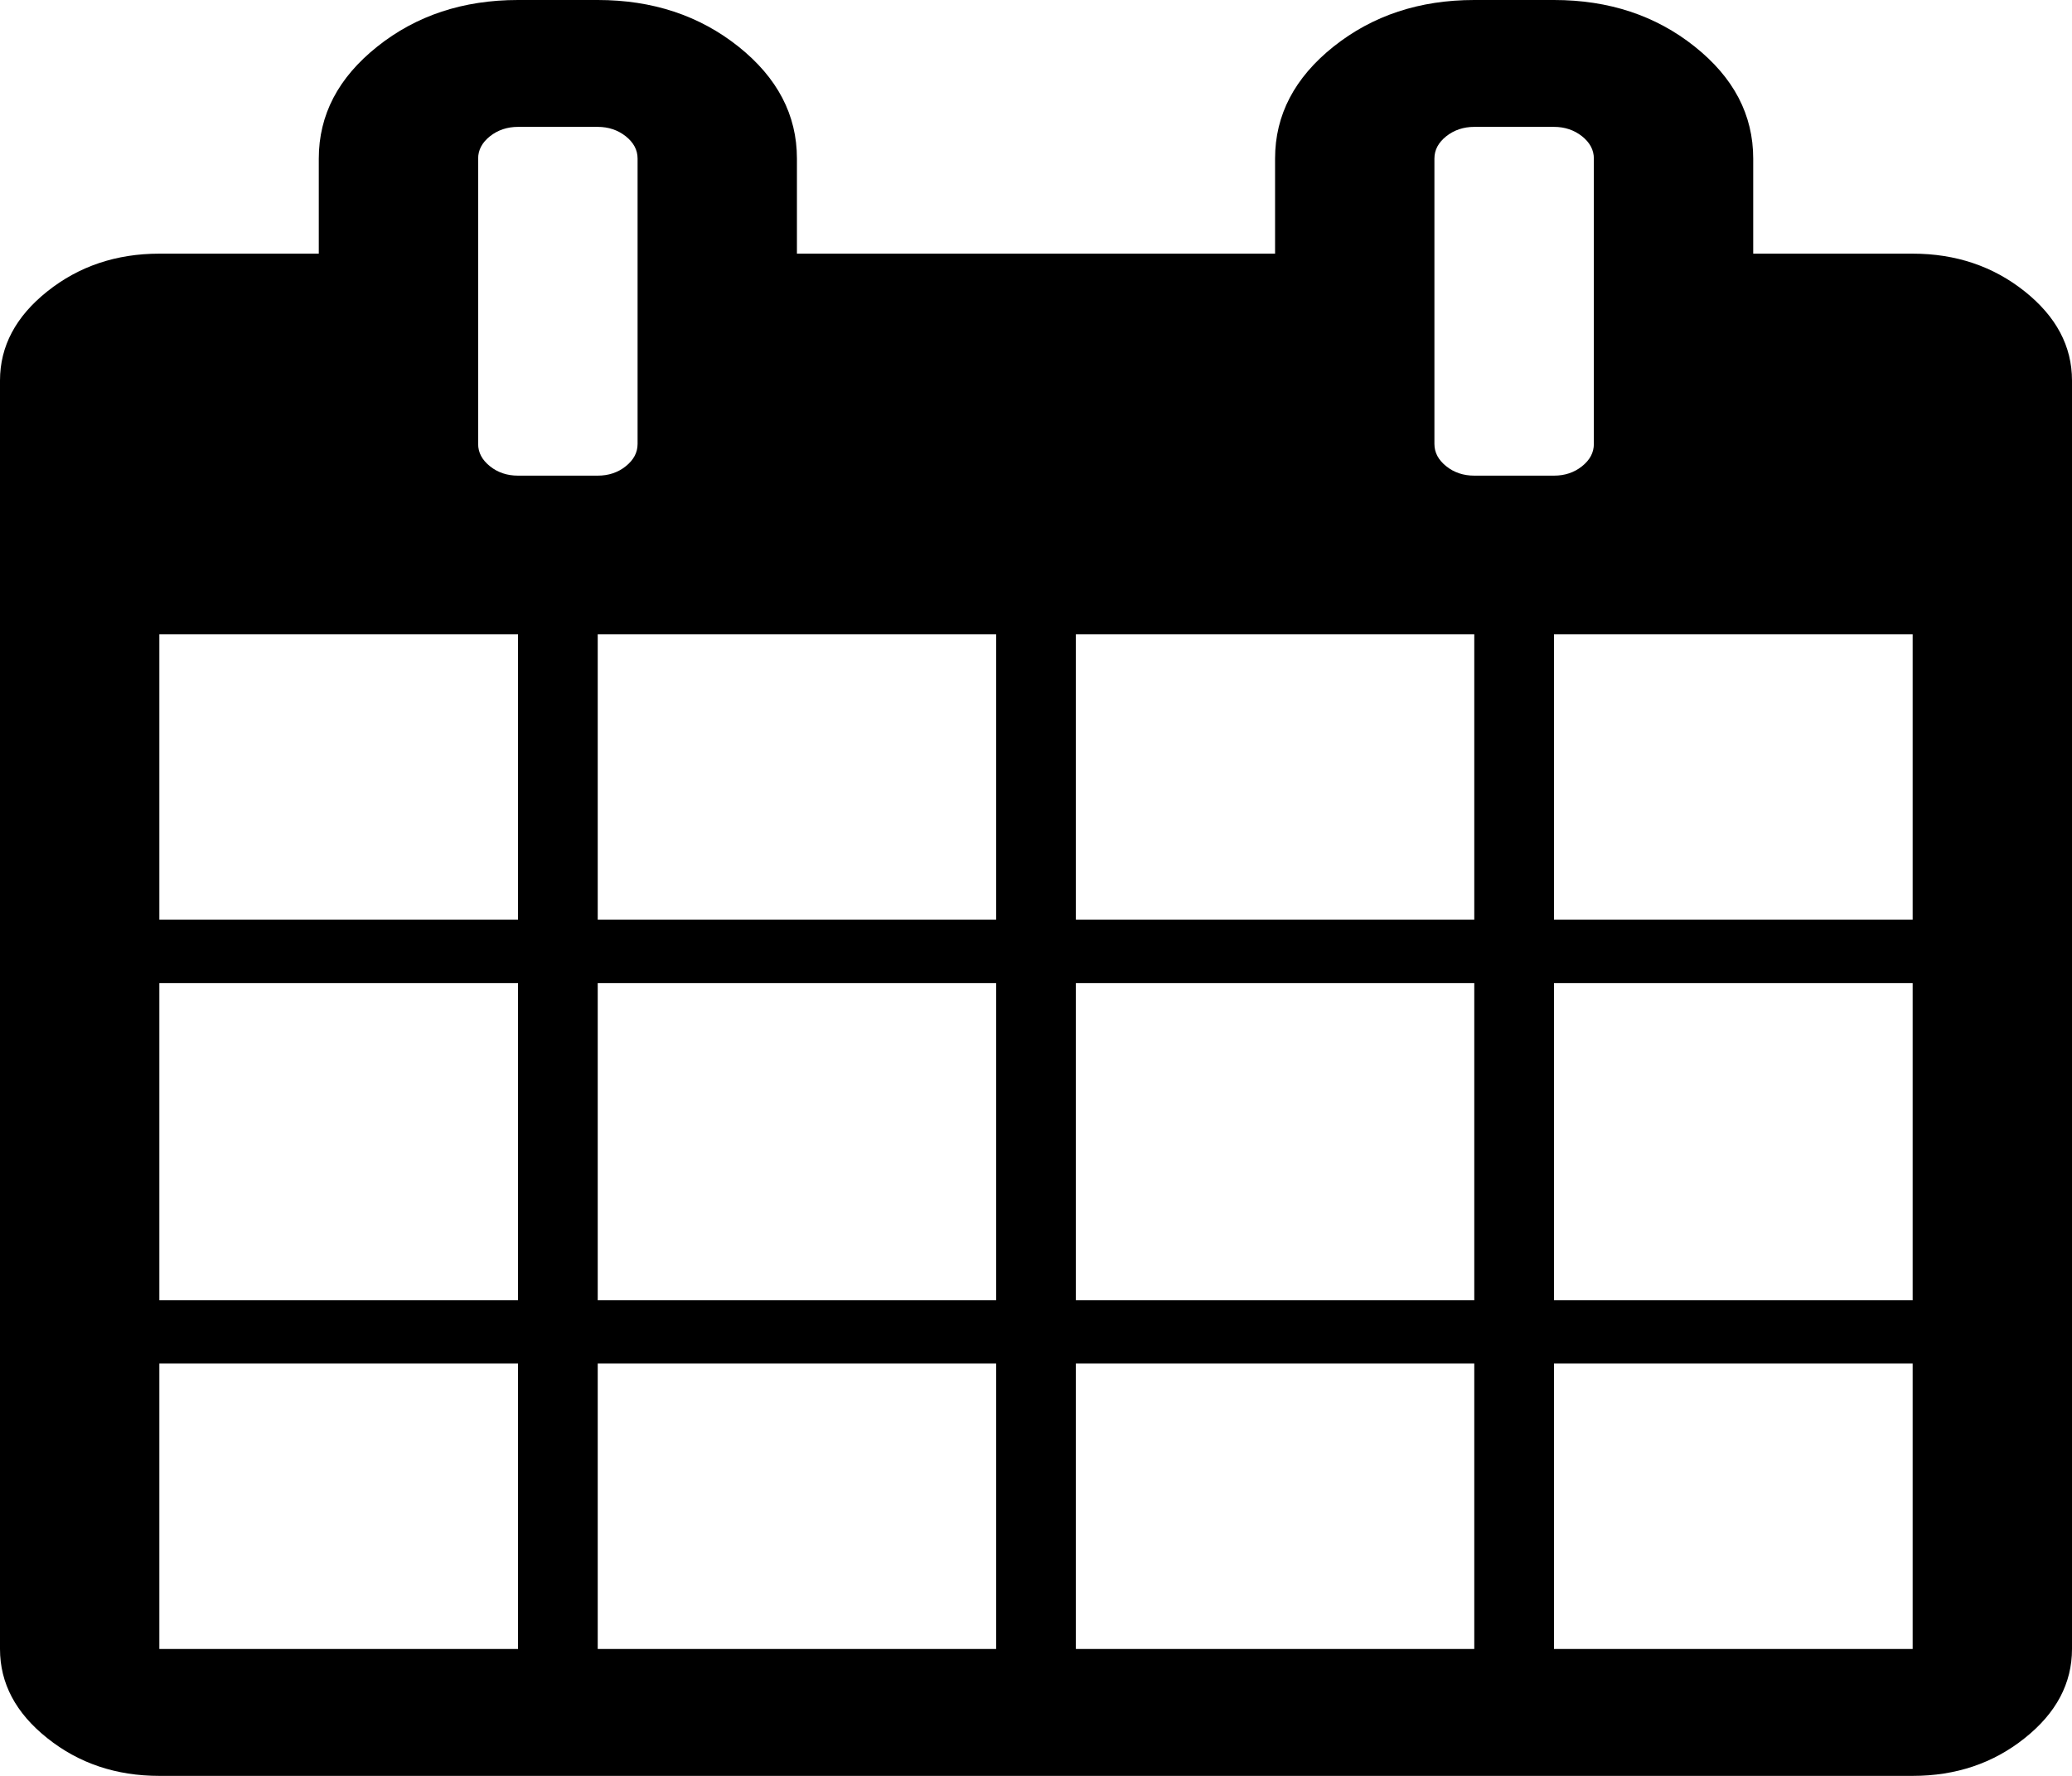 ﻿<?xml version="1.0" encoding="utf-8"?>
<svg version="1.1" xmlns:xlink="http://www.w3.org/1999/xlink" width="21px" height="18px" xmlns="http://www.w3.org/2000/svg">
  <defs>
    <pattern id="BGPattern" patternUnits="userSpaceOnUse" alignment="0 0" imageRepeat="None" />
    <mask fill="white" id="Clip75">
      <path d="M 1.615 13.821  L 1.615 16.714  L 5.25 16.714  L 5.25 13.821  L 1.615 13.821  Z M 6.058 13.821  L 6.058 16.714  L 10.096 16.714  L 10.096 13.821  L 6.058 13.821  Z M 1.615 9.964  L 1.615 13.179  L 5.25 13.179  L 5.25 9.964  L 1.615 9.964  Z M 6.058 9.964  L 6.058 13.179  L 10.096 13.179  L 10.096 9.964  L 6.058 9.964  Z M 1.615 6.429  L 1.615 9.321  L 5.25 9.321  L 5.25 6.429  L 1.615 6.429  Z M 10.904 13.821  L 10.904 16.714  L 14.942 16.714  L 14.942 13.821  L 10.904 13.821  Z M 6.058 6.429  L 6.058 9.321  L 10.096 9.321  L 10.096 6.429  L 6.058 6.429  Z M 15.75 13.821  L 15.75 16.714  L 19.385 16.714  L 19.385 13.821  L 15.75 13.821  Z M 10.904 9.964  L 10.904 13.179  L 14.942 13.179  L 14.942 9.964  L 10.904 9.964  Z M 6.342 4.726  C 6.422 4.662  6.462 4.587  6.462 4.5  L 6.462 1.607  C 6.462 1.52  6.422 1.445  6.342 1.381  C 6.262 1.318  6.167 1.286  6.058 1.286  L 5.25 1.286  C 5.141 1.286  5.046 1.318  4.966 1.381  C 4.886 1.445  4.846 1.52  4.846 1.607  L 4.846 4.5  C 4.846 4.587  4.886 4.662  4.966 4.726  C 5.046 4.79  5.141 4.821  5.25 4.821  L 6.058 4.821  C 6.167 4.821  6.262 4.79  6.342 4.726  Z M 15.75 9.964  L 15.75 13.179  L 19.385 13.179  L 19.385 9.964  L 15.75 9.964  Z M 10.904 6.429  L 10.904 9.321  L 14.942 9.321  L 14.942 6.429  L 10.904 6.429  Z M 15.75 6.429  L 15.75 9.321  L 19.385 9.321  L 19.385 6.429  L 15.75 6.429  Z M 16.034 4.726  C 16.114 4.662  16.154 4.587  16.154 4.5  L 16.154 1.607  C 16.154 1.52  16.114 1.445  16.034 1.381  C 15.954 1.318  15.859 1.286  15.75 1.286  L 14.942 1.286  C 14.833 1.286  14.738 1.318  14.658 1.381  C 14.578 1.445  14.538 1.52  14.538 1.607  L 14.538 4.5  C 14.538 4.587  14.578 4.662  14.658 4.726  C 14.738 4.79  14.833 4.821  14.942 4.821  L 15.75 4.821  C 15.859 4.821  15.954 4.79  16.034 4.726  Z M 20.52 2.953  C 20.84 3.208  21 3.509  21 3.857  L 21 16.714  C 21 17.062  20.84 17.364  20.52 17.618  C 20.201 17.873  19.822 18  19.385 18  L 1.615 18  C 1.178 18  0.799 17.873  0.48 17.618  C 0.16 17.364  0 17.062  0 16.714  L 0 3.857  C 0 3.509  0.16 3.208  0.48 2.953  C 0.799 2.699  1.178 2.571  1.615 2.571  L 3.231 2.571  L 3.231 1.607  C 3.231 1.165  3.428 0.787  3.824 0.472  C 4.219 0.157  4.695 0  5.25 0  L 6.058 0  C 6.613 0  7.088 0.157  7.484 0.472  C 7.879 0.787  8.077 1.165  8.077 1.607  L 8.077 2.571  L 12.923 2.571  L 12.923 1.607  C 12.923 1.165  13.121 0.787  13.516 0.472  C 13.912 0.157  14.387 0  14.942 0  L 15.75 0  C 16.305 0  16.781 0.157  17.176 0.472  C 17.572 0.787  17.769 1.165  17.769 1.607  L 17.769 2.571  L 19.385 2.571  C 19.822 2.571  20.201 2.699  20.52 2.953  Z " fill-rule="evenodd" />
    </mask>
  </defs>
  <g transform="matrix(1 0 0 1 -1058 -163 )">
    <path d="M 1.615 13.821  L 1.615 16.714  L 5.25 16.714  L 5.25 13.821  L 1.615 13.821  Z M 6.058 13.821  L 6.058 16.714  L 10.096 16.714  L 10.096 13.821  L 6.058 13.821  Z M 1.615 9.964  L 1.615 13.179  L 5.25 13.179  L 5.25 9.964  L 1.615 9.964  Z M 6.058 9.964  L 6.058 13.179  L 10.096 13.179  L 10.096 9.964  L 6.058 9.964  Z M 1.615 6.429  L 1.615 9.321  L 5.25 9.321  L 5.25 6.429  L 1.615 6.429  Z M 10.904 13.821  L 10.904 16.714  L 14.942 16.714  L 14.942 13.821  L 10.904 13.821  Z M 6.058 6.429  L 6.058 9.321  L 10.096 9.321  L 10.096 6.429  L 6.058 6.429  Z M 15.75 13.821  L 15.75 16.714  L 19.385 16.714  L 19.385 13.821  L 15.75 13.821  Z M 10.904 9.964  L 10.904 13.179  L 14.942 13.179  L 14.942 9.964  L 10.904 9.964  Z M 6.342 4.726  C 6.422 4.662  6.462 4.587  6.462 4.5  L 6.462 1.607  C 6.462 1.52  6.422 1.445  6.342 1.381  C 6.262 1.318  6.167 1.286  6.058 1.286  L 5.25 1.286  C 5.141 1.286  5.046 1.318  4.966 1.381  C 4.886 1.445  4.846 1.52  4.846 1.607  L 4.846 4.5  C 4.846 4.587  4.886 4.662  4.966 4.726  C 5.046 4.79  5.141 4.821  5.25 4.821  L 6.058 4.821  C 6.167 4.821  6.262 4.79  6.342 4.726  Z M 15.75 9.964  L 15.75 13.179  L 19.385 13.179  L 19.385 9.964  L 15.75 9.964  Z M 10.904 6.429  L 10.904 9.321  L 14.942 9.321  L 14.942 6.429  L 10.904 6.429  Z M 15.75 6.429  L 15.75 9.321  L 19.385 9.321  L 19.385 6.429  L 15.75 6.429  Z M 16.034 4.726  C 16.114 4.662  16.154 4.587  16.154 4.5  L 16.154 1.607  C 16.154 1.52  16.114 1.445  16.034 1.381  C 15.954 1.318  15.859 1.286  15.75 1.286  L 14.942 1.286  C 14.833 1.286  14.738 1.318  14.658 1.381  C 14.578 1.445  14.538 1.52  14.538 1.607  L 14.538 4.5  C 14.538 4.587  14.578 4.662  14.658 4.726  C 14.738 4.79  14.833 4.821  14.942 4.821  L 15.75 4.821  C 15.859 4.821  15.954 4.79  16.034 4.726  Z M 20.52 2.953  C 20.84 3.208  21 3.509  21 3.857  L 21 16.714  C 21 17.062  20.84 17.364  20.52 17.618  C 20.201 17.873  19.822 18  19.385 18  L 1.615 18  C 1.178 18  0.799 17.873  0.48 17.618  C 0.16 17.364  0 17.062  0 16.714  L 0 3.857  C 0 3.509  0.16 3.208  0.48 2.953  C 0.799 2.699  1.178 2.571  1.615 2.571  L 3.231 2.571  L 3.231 1.607  C 3.231 1.165  3.428 0.787  3.824 0.472  C 4.219 0.157  4.695 0  5.25 0  L 6.058 0  C 6.613 0  7.088 0.157  7.484 0.472  C 7.879 0.787  8.077 1.165  8.077 1.607  L 8.077 2.571  L 12.923 2.571  L 12.923 1.607  C 12.923 1.165  13.121 0.787  13.516 0.472  C 13.912 0.157  14.387 0  14.942 0  L 15.75 0  C 16.305 0  16.781 0.157  17.176 0.472  C 17.572 0.787  17.769 1.165  17.769 1.607  L 17.769 2.571  L 19.385 2.571  C 19.822 2.571  20.201 2.699  20.52 2.953  Z " fill-rule="nonzero" fill="rgba(0, 0, 0, 1)" stroke="none" transform="matrix(1 0 0 1 1058 163 )" class="fill" />
    <path d="M 1.615 13.821  L 1.615 16.714  L 5.25 16.714  L 5.25 13.821  L 1.615 13.821  Z " stroke-width="0" stroke-dasharray="0" stroke="rgba(170, 170, 170, 1)" fill="none" transform="matrix(1 0 0 1 1058 163 )" class="stroke" mask="url(#Clip75)" />
    <path d="M 6.058 13.821  L 6.058 16.714  L 10.096 16.714  L 10.096 13.821  L 6.058 13.821  Z " stroke-width="0" stroke-dasharray="0" stroke="rgba(170, 170, 170, 1)" fill="none" transform="matrix(1 0 0 1 1058 163 )" class="stroke" mask="url(#Clip75)" />
    <path d="M 1.615 9.964  L 1.615 13.179  L 5.25 13.179  L 5.25 9.964  L 1.615 9.964  Z " stroke-width="0" stroke-dasharray="0" stroke="rgba(170, 170, 170, 1)" fill="none" transform="matrix(1 0 0 1 1058 163 )" class="stroke" mask="url(#Clip75)" />
    <path d="M 6.058 9.964  L 6.058 13.179  L 10.096 13.179  L 10.096 9.964  L 6.058 9.964  Z " stroke-width="0" stroke-dasharray="0" stroke="rgba(170, 170, 170, 1)" fill="none" transform="matrix(1 0 0 1 1058 163 )" class="stroke" mask="url(#Clip75)" />
    <path d="M 1.615 6.429  L 1.615 9.321  L 5.25 9.321  L 5.25 6.429  L 1.615 6.429  Z " stroke-width="0" stroke-dasharray="0" stroke="rgba(170, 170, 170, 1)" fill="none" transform="matrix(1 0 0 1 1058 163 )" class="stroke" mask="url(#Clip75)" />
    <path d="M 10.904 13.821  L 10.904 16.714  L 14.942 16.714  L 14.942 13.821  L 10.904 13.821  Z " stroke-width="0" stroke-dasharray="0" stroke="rgba(170, 170, 170, 1)" fill="none" transform="matrix(1 0 0 1 1058 163 )" class="stroke" mask="url(#Clip75)" />
    <path d="M 6.058 6.429  L 6.058 9.321  L 10.096 9.321  L 10.096 6.429  L 6.058 6.429  Z " stroke-width="0" stroke-dasharray="0" stroke="rgba(170, 170, 170, 1)" fill="none" transform="matrix(1 0 0 1 1058 163 )" class="stroke" mask="url(#Clip75)" />
    <path d="M 15.75 13.821  L 15.75 16.714  L 19.385 16.714  L 19.385 13.821  L 15.75 13.821  Z " stroke-width="0" stroke-dasharray="0" stroke="rgba(170, 170, 170, 1)" fill="none" transform="matrix(1 0 0 1 1058 163 )" class="stroke" mask="url(#Clip75)" />
    <path d="M 10.904 9.964  L 10.904 13.179  L 14.942 13.179  L 14.942 9.964  L 10.904 9.964  Z " stroke-width="0" stroke-dasharray="0" stroke="rgba(170, 170, 170, 1)" fill="none" transform="matrix(1 0 0 1 1058 163 )" class="stroke" mask="url(#Clip75)" />
    <path d="M 6.342 4.726  C 6.422 4.662  6.462 4.587  6.462 4.5  L 6.462 1.607  C 6.462 1.52  6.422 1.445  6.342 1.381  C 6.262 1.318  6.167 1.286  6.058 1.286  L 5.25 1.286  C 5.141 1.286  5.046 1.318  4.966 1.381  C 4.886 1.445  4.846 1.52  4.846 1.607  L 4.846 4.5  C 4.846 4.587  4.886 4.662  4.966 4.726  C 5.046 4.79  5.141 4.821  5.25 4.821  L 6.058 4.821  C 6.167 4.821  6.262 4.79  6.342 4.726  Z " stroke-width="0" stroke-dasharray="0" stroke="rgba(170, 170, 170, 1)" fill="none" transform="matrix(1 0 0 1 1058 163 )" class="stroke" mask="url(#Clip75)" />
    <path d="M 15.75 9.964  L 15.75 13.179  L 19.385 13.179  L 19.385 9.964  L 15.75 9.964  Z " stroke-width="0" stroke-dasharray="0" stroke="rgba(170, 170, 170, 1)" fill="none" transform="matrix(1 0 0 1 1058 163 )" class="stroke" mask="url(#Clip75)" />
    <path d="M 10.904 6.429  L 10.904 9.321  L 14.942 9.321  L 14.942 6.429  L 10.904 6.429  Z " stroke-width="0" stroke-dasharray="0" stroke="rgba(170, 170, 170, 1)" fill="none" transform="matrix(1 0 0 1 1058 163 )" class="stroke" mask="url(#Clip75)" />
    <path d="M 15.75 6.429  L 15.75 9.321  L 19.385 9.321  L 19.385 6.429  L 15.75 6.429  Z " stroke-width="0" stroke-dasharray="0" stroke="rgba(170, 170, 170, 1)" fill="none" transform="matrix(1 0 0 1 1058 163 )" class="stroke" mask="url(#Clip75)" />
    <path d="M 16.034 4.726  C 16.114 4.662  16.154 4.587  16.154 4.5  L 16.154 1.607  C 16.154 1.52  16.114 1.445  16.034 1.381  C 15.954 1.318  15.859 1.286  15.75 1.286  L 14.942 1.286  C 14.833 1.286  14.738 1.318  14.658 1.381  C 14.578 1.445  14.538 1.52  14.538 1.607  L 14.538 4.5  C 14.538 4.587  14.578 4.662  14.658 4.726  C 14.738 4.79  14.833 4.821  14.942 4.821  L 15.75 4.821  C 15.859 4.821  15.954 4.79  16.034 4.726  Z " stroke-width="0" stroke-dasharray="0" stroke="rgba(170, 170, 170, 1)" fill="none" transform="matrix(1 0 0 1 1058 163 )" class="stroke" mask="url(#Clip75)" />
    <path d="M 20.52 2.953  C 20.84 3.208  21 3.509  21 3.857  L 21 16.714  C 21 17.062  20.84 17.364  20.52 17.618  C 20.201 17.873  19.822 18  19.385 18  L 1.615 18  C 1.178 18  0.799 17.873  0.48 17.618  C 0.16 17.364  0 17.062  0 16.714  L 0 3.857  C 0 3.509  0.16 3.208  0.48 2.953  C 0.799 2.699  1.178 2.571  1.615 2.571  L 3.231 2.571  L 3.231 1.607  C 3.231 1.165  3.428 0.787  3.824 0.472  C 4.219 0.157  4.695 0  5.25 0  L 6.058 0  C 6.613 0  7.088 0.157  7.484 0.472  C 7.879 0.787  8.077 1.165  8.077 1.607  L 8.077 2.571  L 12.923 2.571  L 12.923 1.607  C 12.923 1.165  13.121 0.787  13.516 0.472  C 13.912 0.157  14.387 0  14.942 0  L 15.75 0  C 16.305 0  16.781 0.157  17.176 0.472  C 17.572 0.787  17.769 1.165  17.769 1.607  L 17.769 2.571  L 19.385 2.571  C 19.822 2.571  20.201 2.699  20.52 2.953  Z " stroke-width="0" stroke-dasharray="0" stroke="rgba(170, 170, 170, 1)" fill="none" transform="matrix(1 0 0 1 1058 163 )" class="stroke" mask="url(#Clip75)" />
  </g>
</svg>